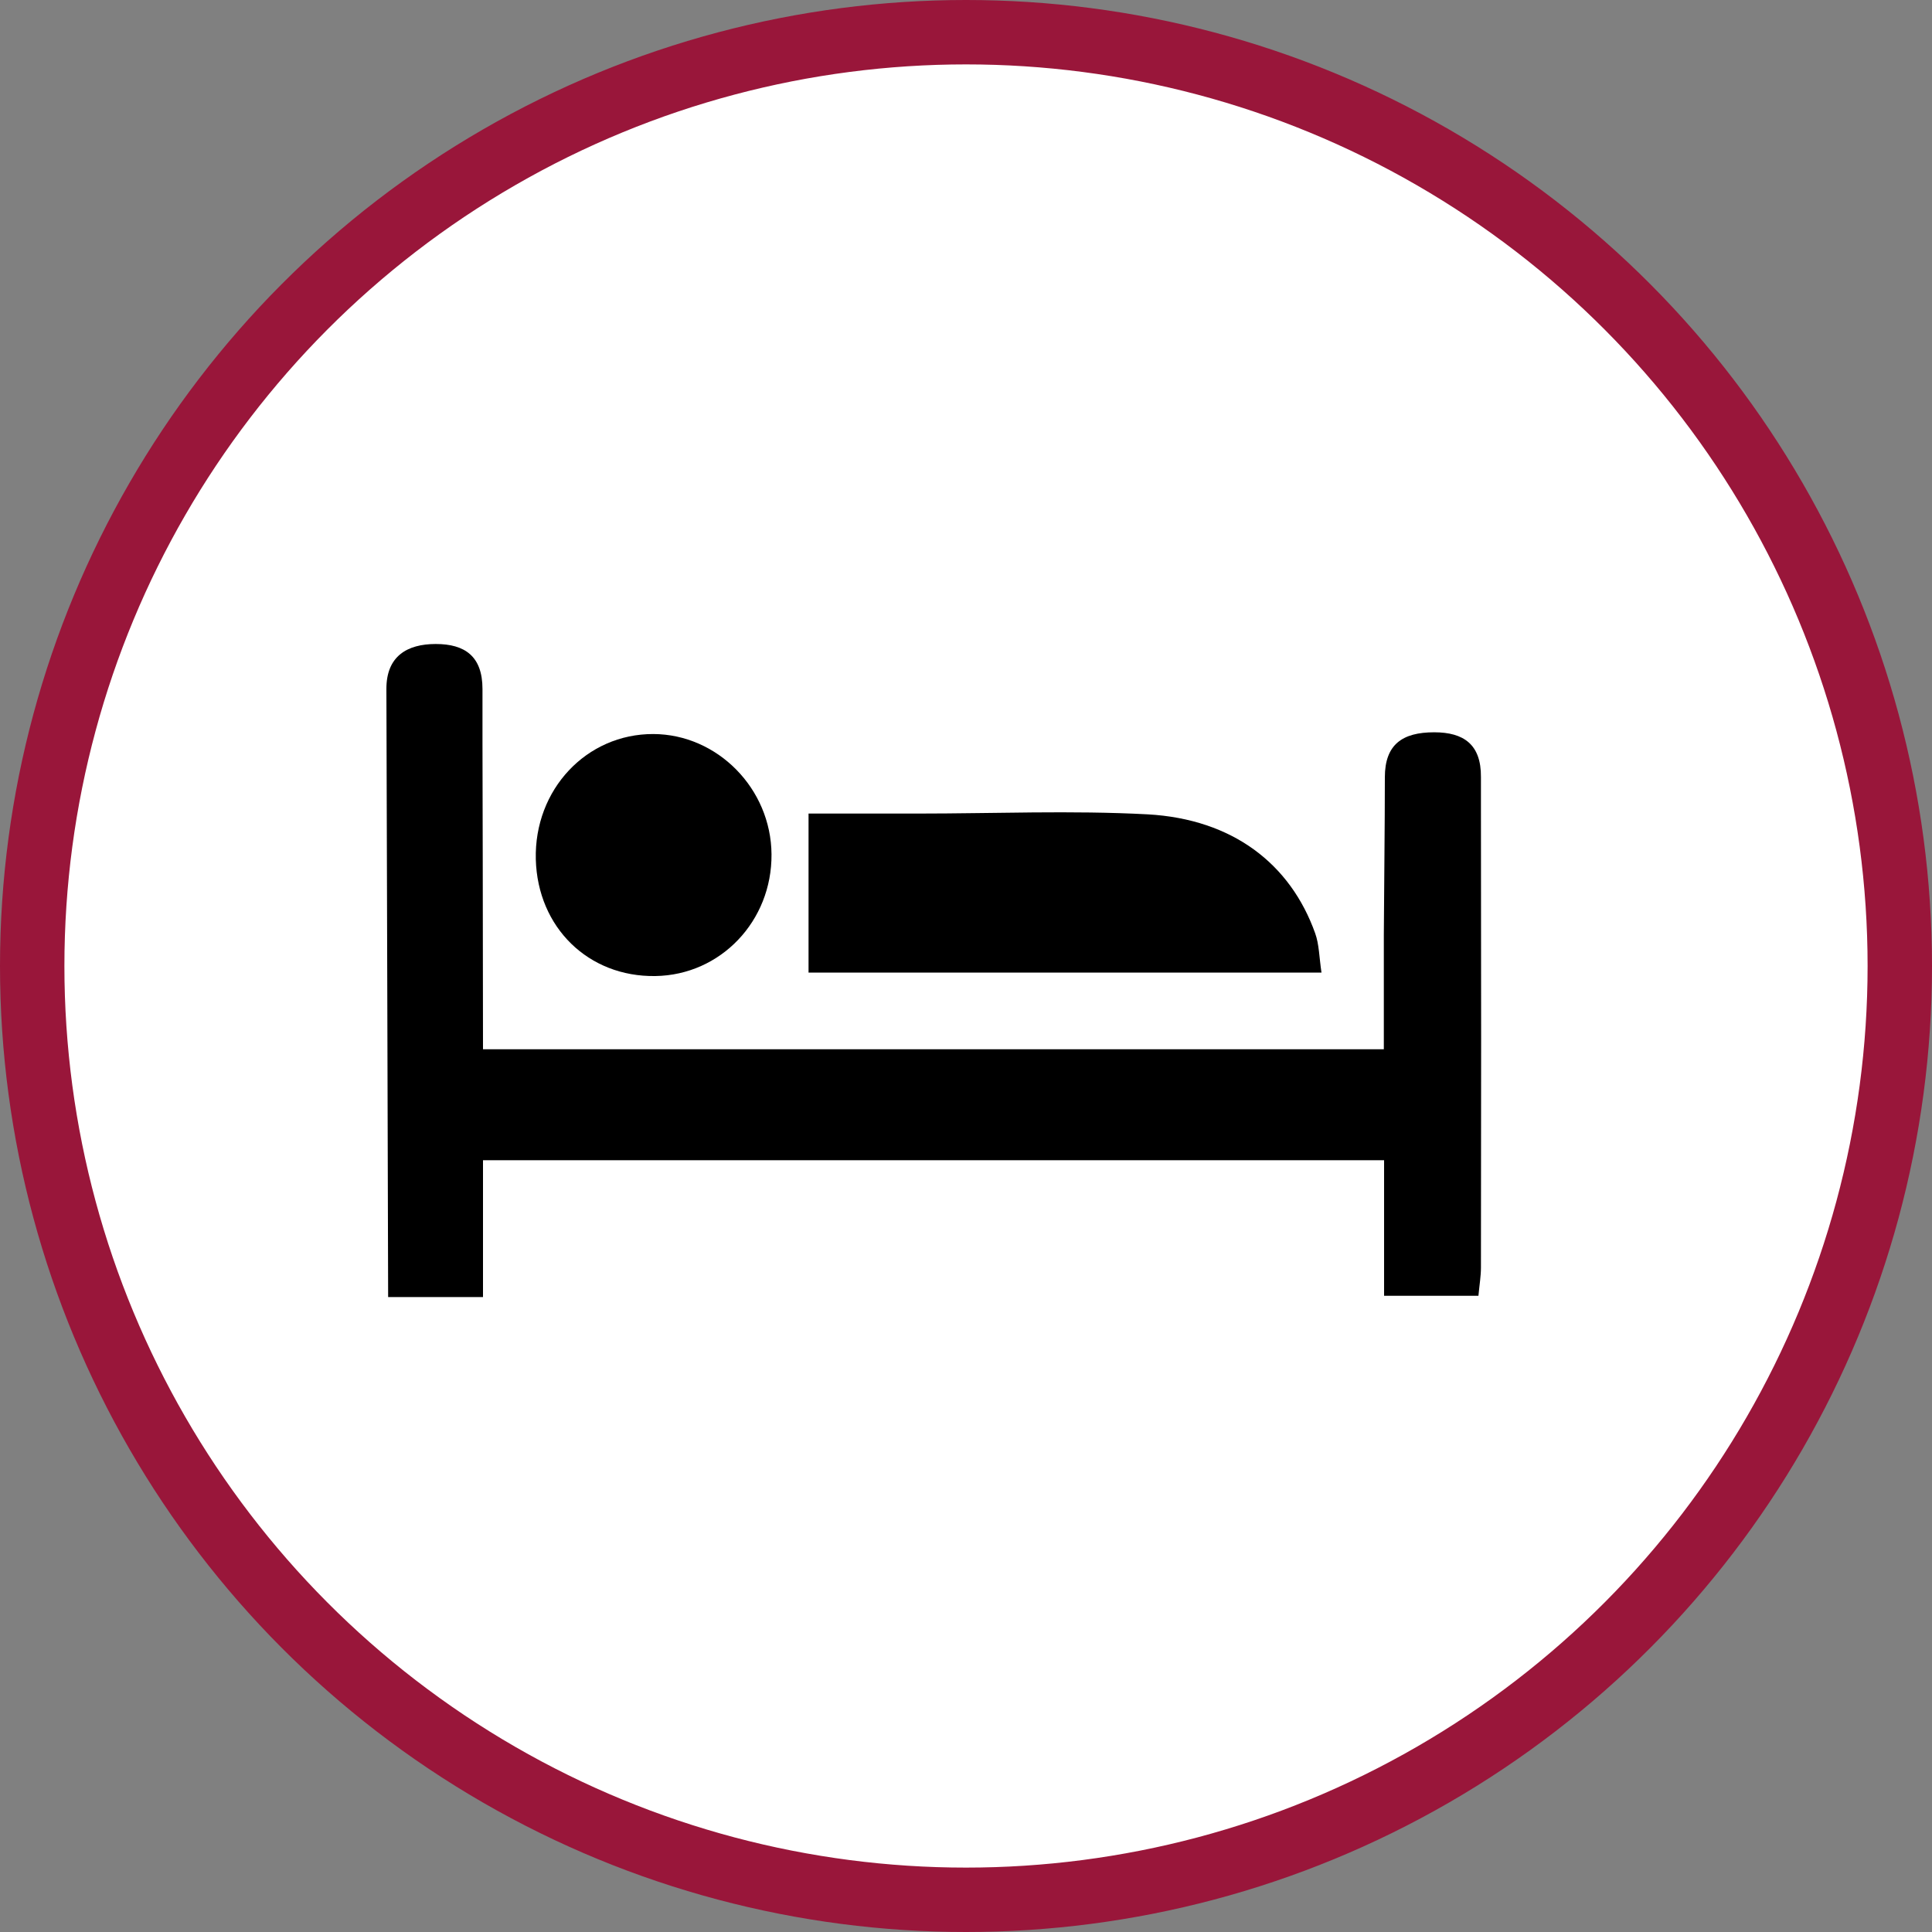 <?xml version="1.0" encoding="UTF-8" standalone="no"?>
<!-- Created with Inkscape (http://www.inkscape.org/) -->

<svg
   xmlns:dc="http://purl.org/dc/elements/1.1/"
   xmlns:cc="http://creativecommons.org/ns#"
   xmlns:rdf="http://www.w3.org/1999/02/22-rdf-syntax-ns#"
   xmlns:svg="http://www.w3.org/2000/svg"
   xmlns="http://www.w3.org/2000/svg"
   xmlns:xlink="http://www.w3.org/1999/xlink"
   xmlns:sodipodi="http://sodipodi.sourceforge.net/DTD/sodipodi-0.dtd"
   xmlns:inkscape="http://www.inkscape.org/namespaces/inkscape"
   width="30px"
   height="30px"
   version="1.1"
   id="svg8"
   inkscape:version="0.92.4 5da689c313, 2019-01-14"
   sodipodi:docname="container.svg">
  <rect width="100%" height="100%" fill="#808080" stroke="none"/>
  <defs
     id="defs2" />
  <sodipodi:namedview
     id="base"
     pagecolor="#ffffff"
     bordercolor="#666666"
     borderopacity="1.0"
     inkscape:pageopacity="0.0"
     inkscape:pageshadow="2"
     inkscape:zoom="13.049334"
     inkscape:cx="18.679046"
     inkscape:cy="12.165829"
     inkscape:document-units="px"
     inkscape:current-layer="layer1"
     showgrid="false"
     inkscape:snap-page="false"
     units="px"
     inkscape:window-width="1884"
     inkscape:window-height="1061"
     inkscape:window-x="0"
     inkscape:window-y="0"
     inkscape:window-maximized="1"
     fit-margin-top="0"
     fit-margin-left="0"
     fit-margin-right="0"
     fit-margin-bottom="0" />
    <circle
       style="color:#000000;clip-rule:nonzero;display:inline;overflow:visible;visibility:visible;opacity:1;isolation:auto;mix-blend-mode:normal;color-interpolation:sRGB;color-interpolation-filters:linearRGB;solid-color:#000000;solid-opacity:1;vector-effect:none;fill:#ffffff;fill-opacity:1;fill-rule:evenodd;stroke:#99163a;stroke-width:1;stroke-linecap:butt;stroke-linejoin:miter;stroke-miterlimit:4;stroke-dasharray:none;stroke-dashoffset:0;stroke-opacity:1;marker:none;color-rendering:auto;image-rendering:auto;shape-rendering:auto;text-rendering:auto;enable-background:accumulate"
       id="path815"
       cx="15"
       cy="15"
       r="14.5" />
<g transform="translate(6,10)"><path fill-rule="nonzero" fill="rgb(0%, 0%, 0%)" fill-opacity="1" d="M 6.555 5.102 L 6.555 2.633 L 8.254 2.633 C 9.441 2.633 10.637 2.582 11.82 2.645 C 13.145 2.719 14.039 3.418 14.422 4.492 C 14.484 4.664 14.484 4.863 14.52 5.102 C 11.859 5.102 9.246 5.102 6.555 5.102 Z M 6.555 5.102 "/>
<path fill-rule="nonzero" fill="rgb(0%, 0%, 0%)" fill-opacity="1" d="M 4.176 5.156 C 3.137 5.172 2.348 4.402 2.32 3.344 C 2.293 2.262 3.105 1.395 4.145 1.398 C 5.141 1.402 5.973 2.246 5.98 3.266 C 5.988 4.301 5.191 5.141 4.176 5.156 Z M 4.176 5.156 "/>
<path fill-rule="nonzero" fill="rgb(0%, 0%, 0%)" fill-opacity="1" d="M 16.27 1.371 C 15.777 1.371 15.504 1.559 15.504 2.07 C 15.504 2.852 15.492 3.734 15.488 4.516 L 15.488 6.293 L 1.5 6.293 C 1.5 4.723 1.492 1.559 1.492 1.559 L 1.492 0.699 C 1.492 0.191 1.219 0 0.766 0 C 0.324 0 0 0.188 0 0.695 L 0 0.719 C 0.008 3.859 0.02 7 0.027 10.141 L 1.5 10.141 L 1.5 8.016 L 15.492 8.016 L 15.492 10.121 L 16.957 10.121 C 16.973 9.949 16.996 9.816 16.996 9.684 C 17 7.312 17 4.941 16.996 2.566 L 16.996 2.066 C 17 1.559 16.727 1.371 16.27 1.371 Z M 16.27 1.371 "/>
</g>
</svg>
